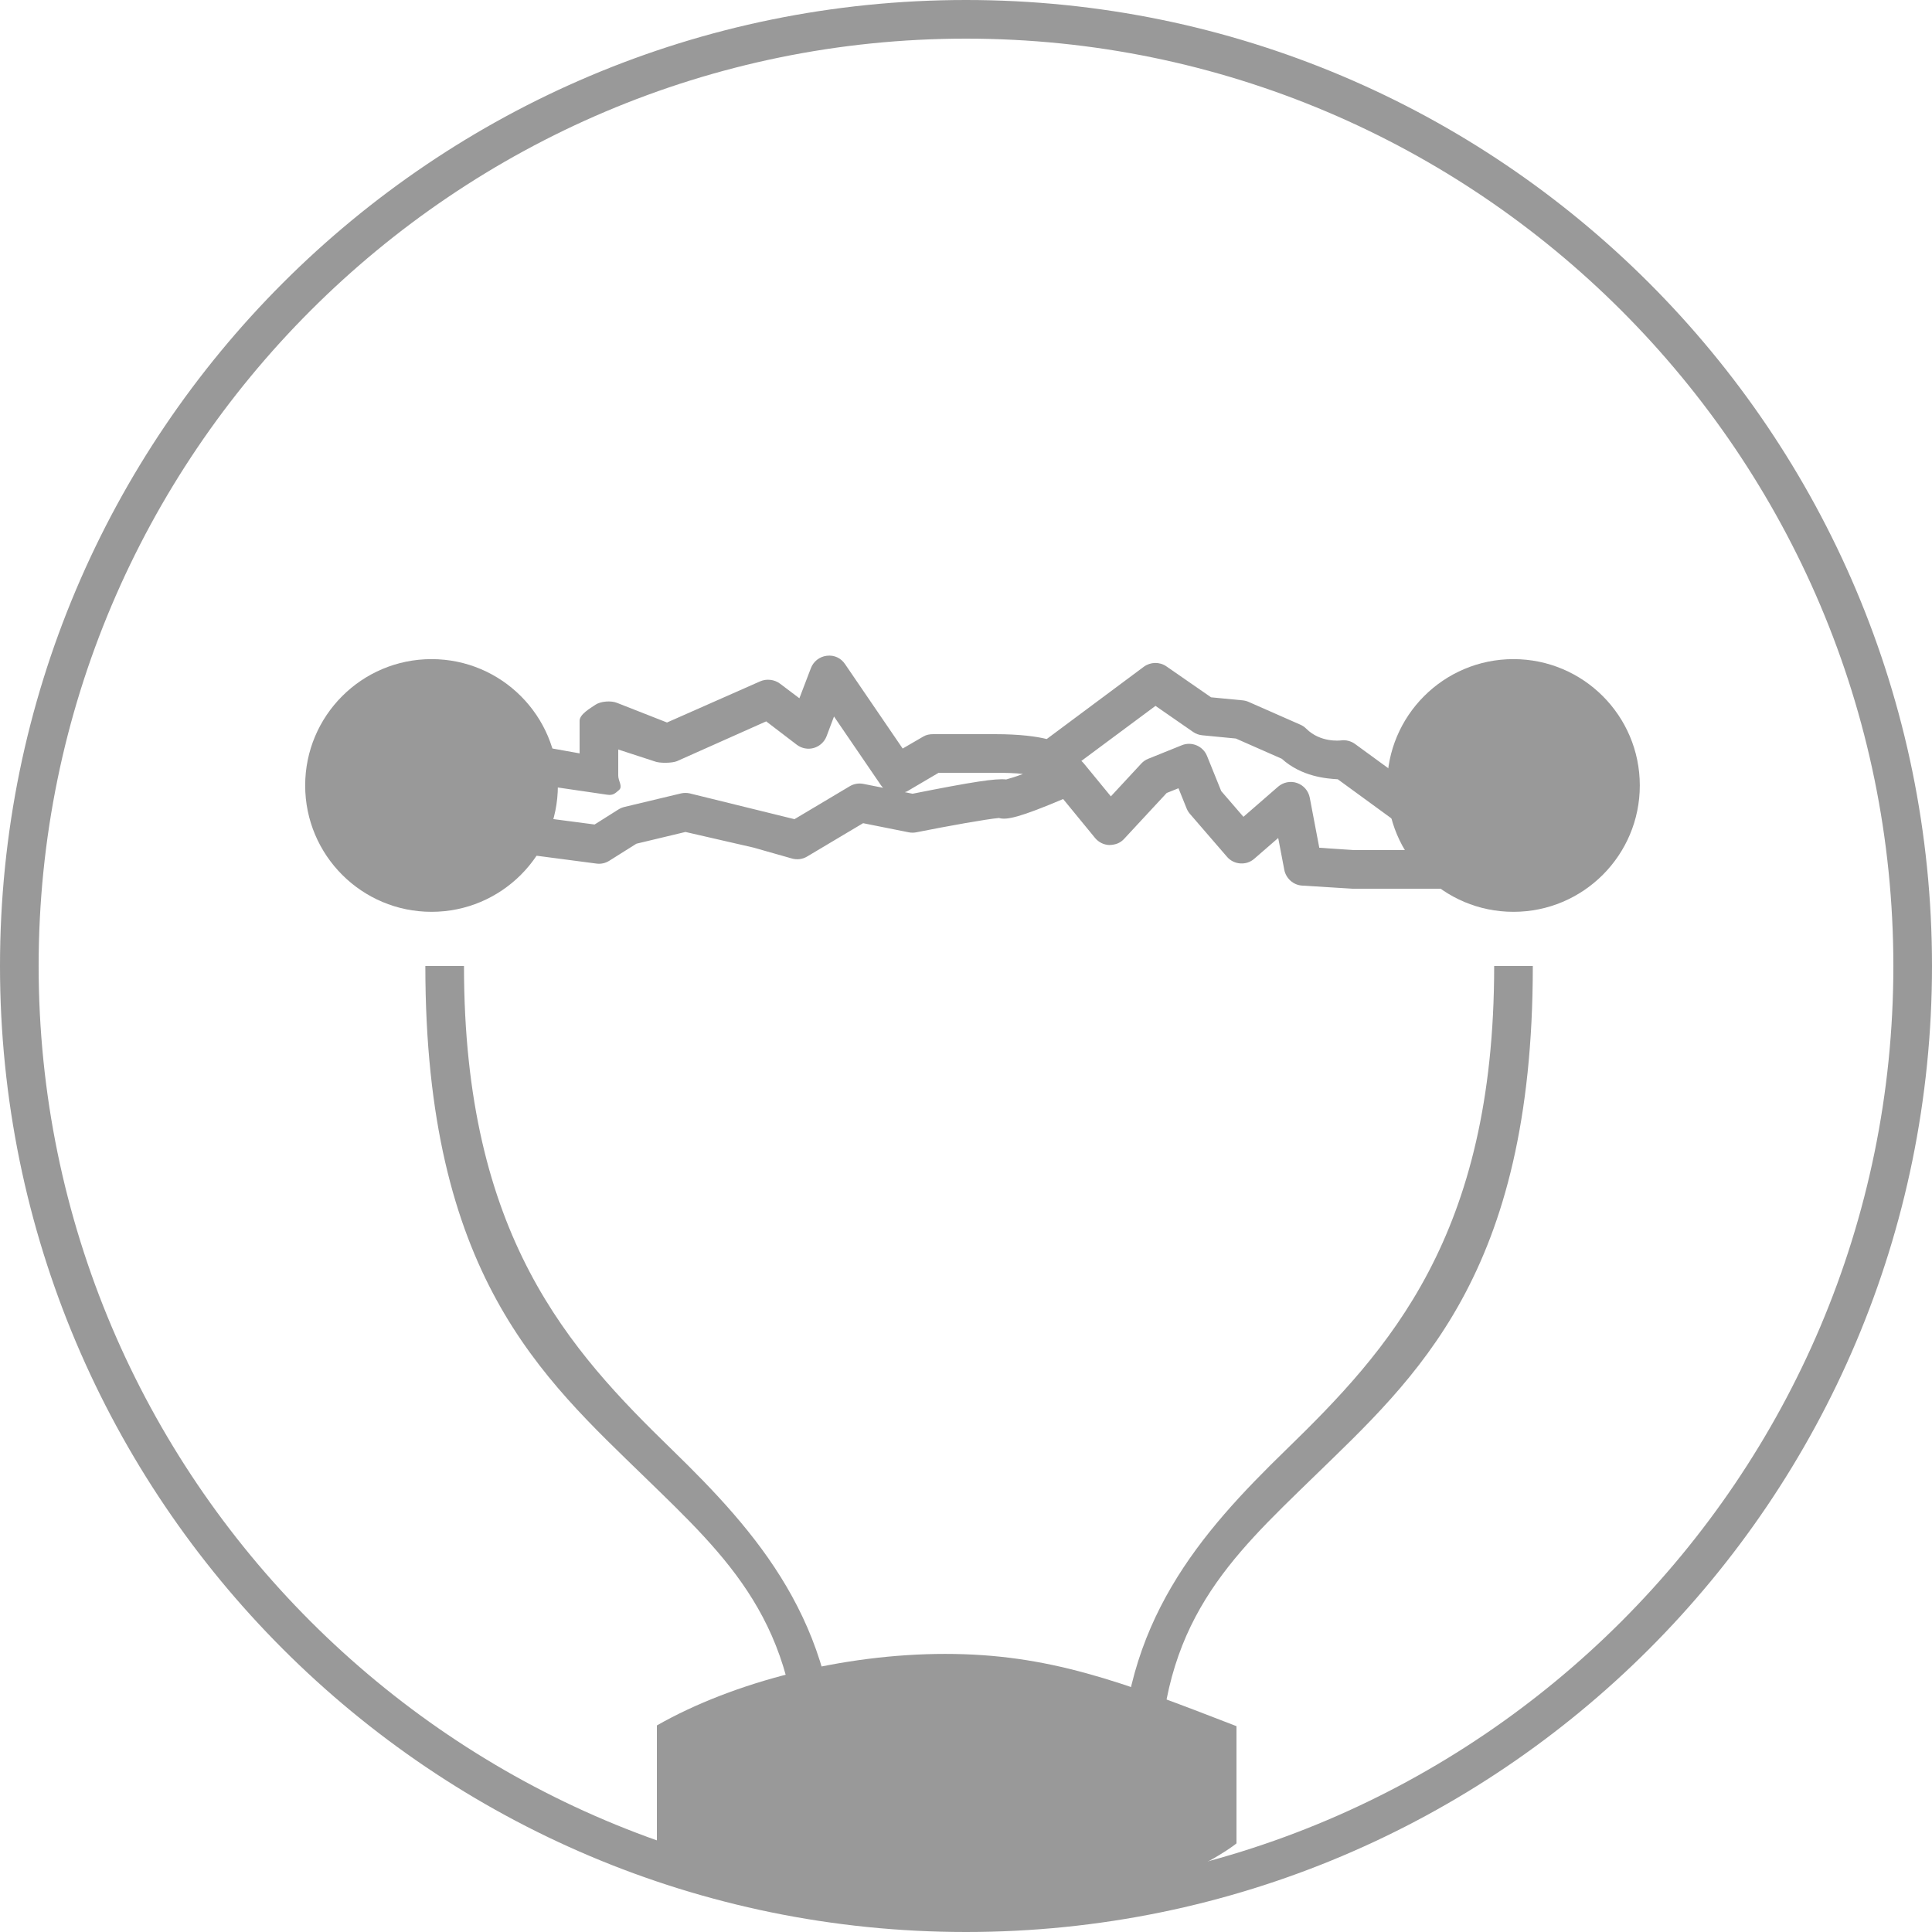 <?xml version="1.0" encoding="utf-8"?>
<!-- Generator: Adobe Illustrator 16.0.1, SVG Export Plug-In . SVG Version: 6.00 Build 0)  -->
<!DOCTYPE svg PUBLIC "-//W3C//DTD SVG 1.1//EN" "http://www.w3.org/Graphics/SVG/1.1/DTD/svg11.dtd">
<svg version="1.1" id="Слой_1" xmlns="http://www.w3.org/2000/svg" xmlns:xlink="http://www.w3.org/1999/xlink" x="0px" y="0px"
	 width="50px" height="50px" viewBox="0 0 50 50" enable-background="new 0 0 50 50" xml:space="preserve">
<g>
	<g>
		<g>
			<path fill="#999999" d="M25,1c13.233,0,24,10.767,24,24S38.233,49,25,49S1,38.233,1,25S11.767,1,25,1 M25,0
				C11.191,0,0,11.193,0,25s11.191,25,25,25c13.807,0,25-11.193,25-25S38.807,0,25,0L25,0z"/>
		</g>
	</g>
	<g>
		<path fill="#999999" d="M30.008,46h-1c0-4,2.074-6.339,4.271-8.476c2.65-2.578,5.39-5.524,5.39-12.524h1
			c0,8-3.023,10.646-5.691,13.241C31.847,40.312,30.008,42,30.008,46z"/>
	</g>
	<g>
		<path fill="#999999" d="M21.668,46h-1c0-4-1.839-5.688-3.969-7.759C14.031,35.646,11.008,33,11.008,25h1
			c0,7,2.739,9.946,5.39,12.524C19.594,39.661,21.668,42,21.668,46z"/>
	</g>
	<g>
		<circle fill="#999999" cx="39.168" cy="20.328" r="3.27"/>
	</g>
	<g>
		<circle fill="#999999" cx="11.168" cy="20.328" r="3.27"/>
	</g>
	<g>
		<path fill="#999999" d="M32,44.673c-3-1.164-4.873-1.87-7.54-1.87c-2.635,0-5.46,0.712-7.46,1.851v3.333
			c0,0,2.348,1.659,7.5,1.659s7.5-1.939,7.5-1.939V44.673z"/>
	</g>
	<g>
		<path fill="#999999" d="M37.377,23h-2.372l-1.304-0.081c-0.229-0.012-0.421-0.185-0.464-0.41l-0.157-0.822l-0.62,0.538
			c-0.101,0.087-0.224,0.13-0.364,0.12c-0.132-0.009-0.256-0.071-0.342-0.172l-0.957-1.108c-0.036-0.042-0.065-0.088-0.086-0.139
			L30.499,20.4l-0.305,0.122l-1.101,1.187c-0.098,0.106-0.214,0.154-0.382,0.16c-0.144-0.004-0.279-0.071-0.371-0.183l-0.826-1.007
			c-1.112,0.471-1.466,0.551-1.661,0.49c-0.325,0.03-1.312,0.206-2.139,0.371c-0.064,0.013-0.131,0.013-0.195,0l-1.182-0.236
			l-1.449,0.863c-0.118,0.071-0.261,0.089-0.393,0.051l-1-0.284l-1.755-0.403l-1.27,0.304l-0.703,0.442
			c-0.099,0.062-0.211,0.088-0.332,0.072l-3.714-0.487c-0.211-0.027-0.381-0.186-0.424-0.394c-0.044-0.208,0.05-0.421,0.232-0.531
			l2.533-1.517c0.099-0.059,0.024-0.083,0.139-0.066L15,19.497v-0.843c0-0.167,0.271-0.322,0.409-0.415s0.408-0.112,0.562-0.048
			l1.291,0.507l2.406-1.063c0.167-0.075,0.373-0.053,0.52,0.059l0.5,0.377l0.298-0.78c0.066-0.174,0.225-0.298,0.41-0.32
			c0.196-0.025,0.369,0.061,0.473,0.215l1.492,2.186l0.535-0.311C23.973,19.015,24.062,19,24.152,19h1.596
			c0.649,0,1.08,0.061,1.341,0.126l2.516-1.873c0.173-0.124,0.404-0.129,0.579-0.009l1.158,0.802l0.819,0.079
			c0.054,0.005,0.105,0.019,0.153,0.04l1.34,0.59c0.057,0.025,0.108,0.06,0.152,0.104c0.367,0.366,0.877,0.305,0.897,0.303
			c0.127-0.018,0.261,0.016,0.364,0.091l1.479,1.079l1.832,0.562c0.264,0.081,0.412,0.361,0.331,0.625
			c-0.081,0.265-0.362,0.411-0.624,0.332l-1.912-0.586c-0.054-0.016-0.104-0.042-0.148-0.074l-1.404-1.024
			c-0.291-0.016-0.937-0.067-1.45-0.531l-1.187-0.523l-0.869-0.084c-0.085-0.008-0.167-0.038-0.237-0.086l-0.974-0.675l-1.919,1.425
			c0.023,0.019,0.044,0.04,0.063,0.063l0.701,0.854l0.787-0.849c0.05-0.054,0.111-0.097,0.18-0.124l0.871-0.351
			c0.25-0.102,0.546,0.02,0.65,0.276l0.368,0.911l0.575,0.666l0.897-0.78c0.136-0.117,0.324-0.154,0.491-0.095
			c0.17,0.059,0.294,0.203,0.328,0.378l0.247,1.298L35.032,22h2.345c0.276,0,0.5,0.224,0.5,0.5S37.653,23,37.377,23z M13.277,21.061
			l2.111,0.277l0.62-0.391c0.047-0.029,0.098-0.05,0.15-0.063l1.464-0.35c0.075-0.018,0.153-0.018,0.229-0.001l2.71,0.667
			l1.43-0.852c0.105-0.063,0.232-0.085,0.354-0.061l0.508,0.101c-0.019-0.02-0.036-0.041-0.052-0.063l-1.217-1.782l-0.192,0.51
			c-0.056,0.148-0.179,0.26-0.33,0.304c-0.151,0.044-0.314,0.013-0.441-0.083l-0.792-0.605l-2.307,1.029
			c-0.127,0.054-0.456,0.058-0.581,0.006L16,19.397v0.675c0,0.145,0.126,0.283,0.017,0.377c-0.109,0.095-0.16,0.139-0.304,0.118
			l-1.333-0.195L13.277,21.061z M23.415,20.501l0.202,0.041c1.566-0.312,2.15-0.399,2.423-0.37c0.091-0.025,0.246-0.07,0.434-0.142
			C26.289,20.007,26.05,20,25.748,20h-1.457l-0.819,0.482C23.453,20.493,23.435,20.493,23.415,20.501z"/>
	</g>
</g>
</svg>
